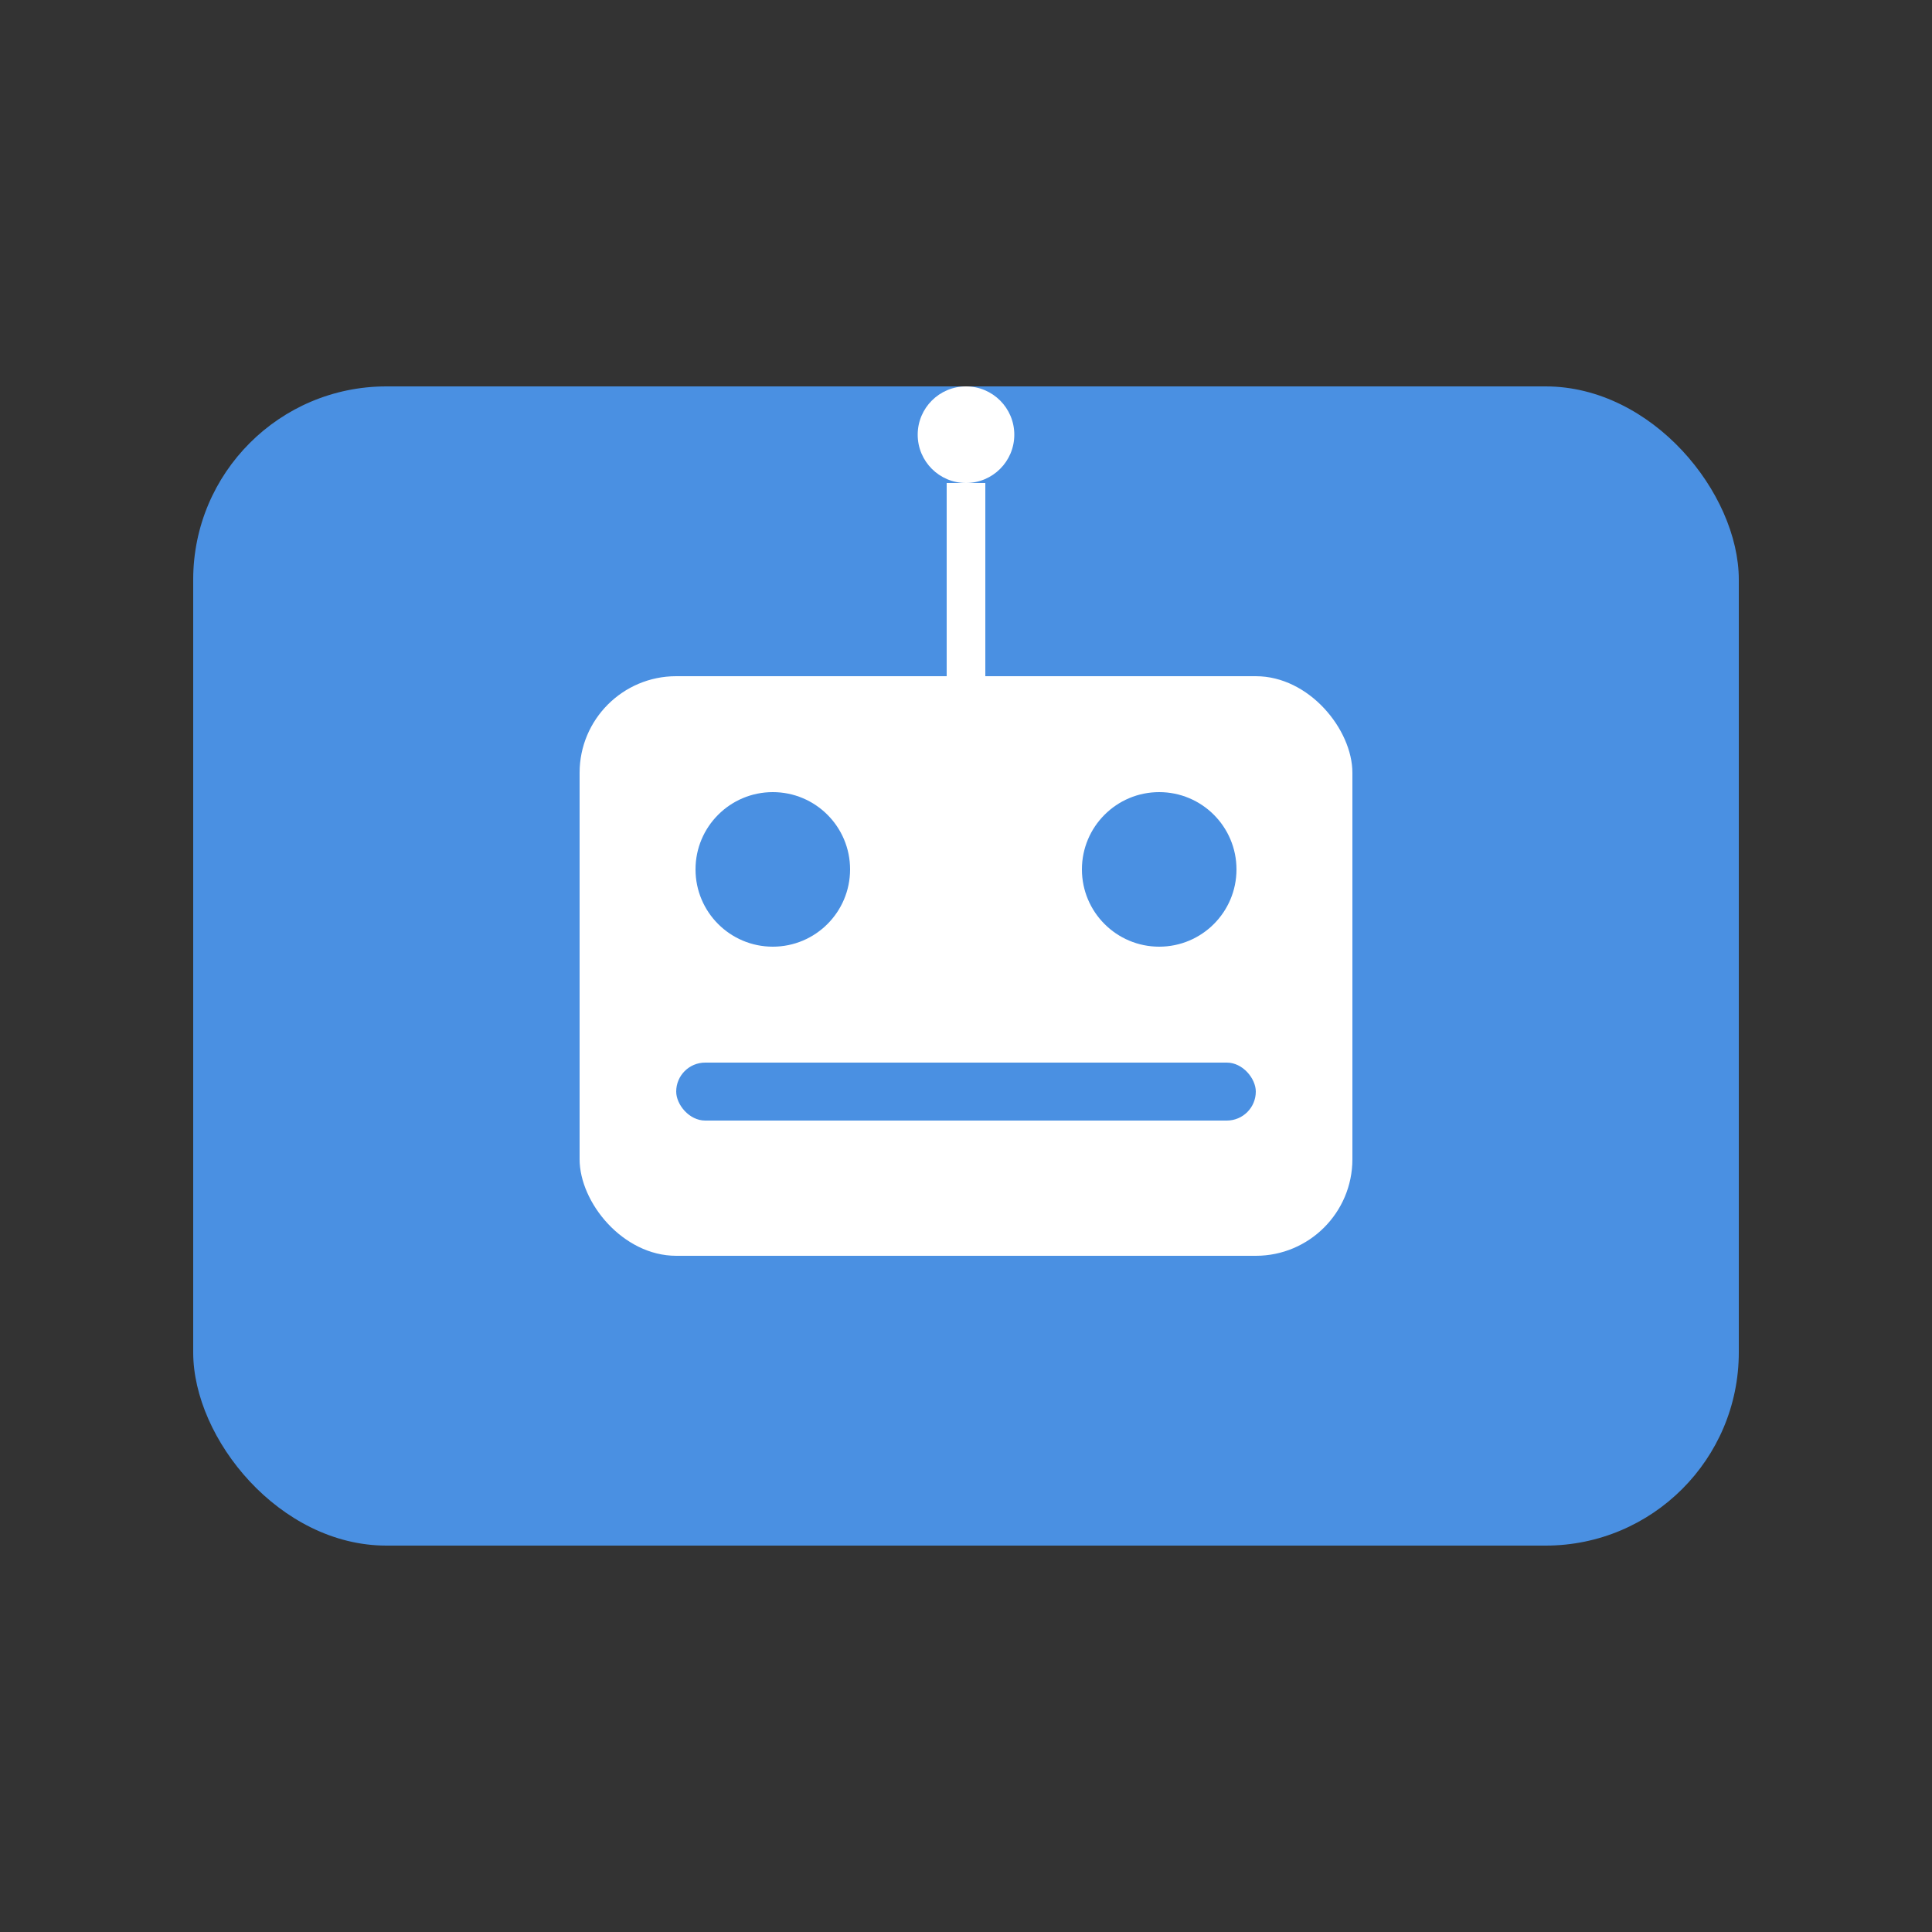<svg width="200" height="200" viewBox="0 0 200 200" xmlns="http://www.w3.org/2000/svg">
  <rect x="0" y="0" width="200" height="200" fill="#333333" stroke="none"/>
  <!-- Chat bubble -->
  <rect x="20" y="40" width="160" height="120" rx="20" fill="#4A90E2"/>
  
  <!-- Robot face -->
  <rect x="60" y="70" width="80" height="60" rx="10" fill="white"/>
  <circle cx="80" cy="90" r="8" fill="#4A90E2"/>
  <circle cx="120" cy="90" r="8" fill="#4A90E2"/>
  <rect x="70" y="110" width="60" height="6" rx="3" fill="#4A90E2"/>
  
  <!-- Antenna -->
  <line x1="100" y1="70" x2="100" y2="50" stroke="white" stroke-width="4"/>
  <circle cx="100" cy="45" r="5" fill="white"/>
</svg>
